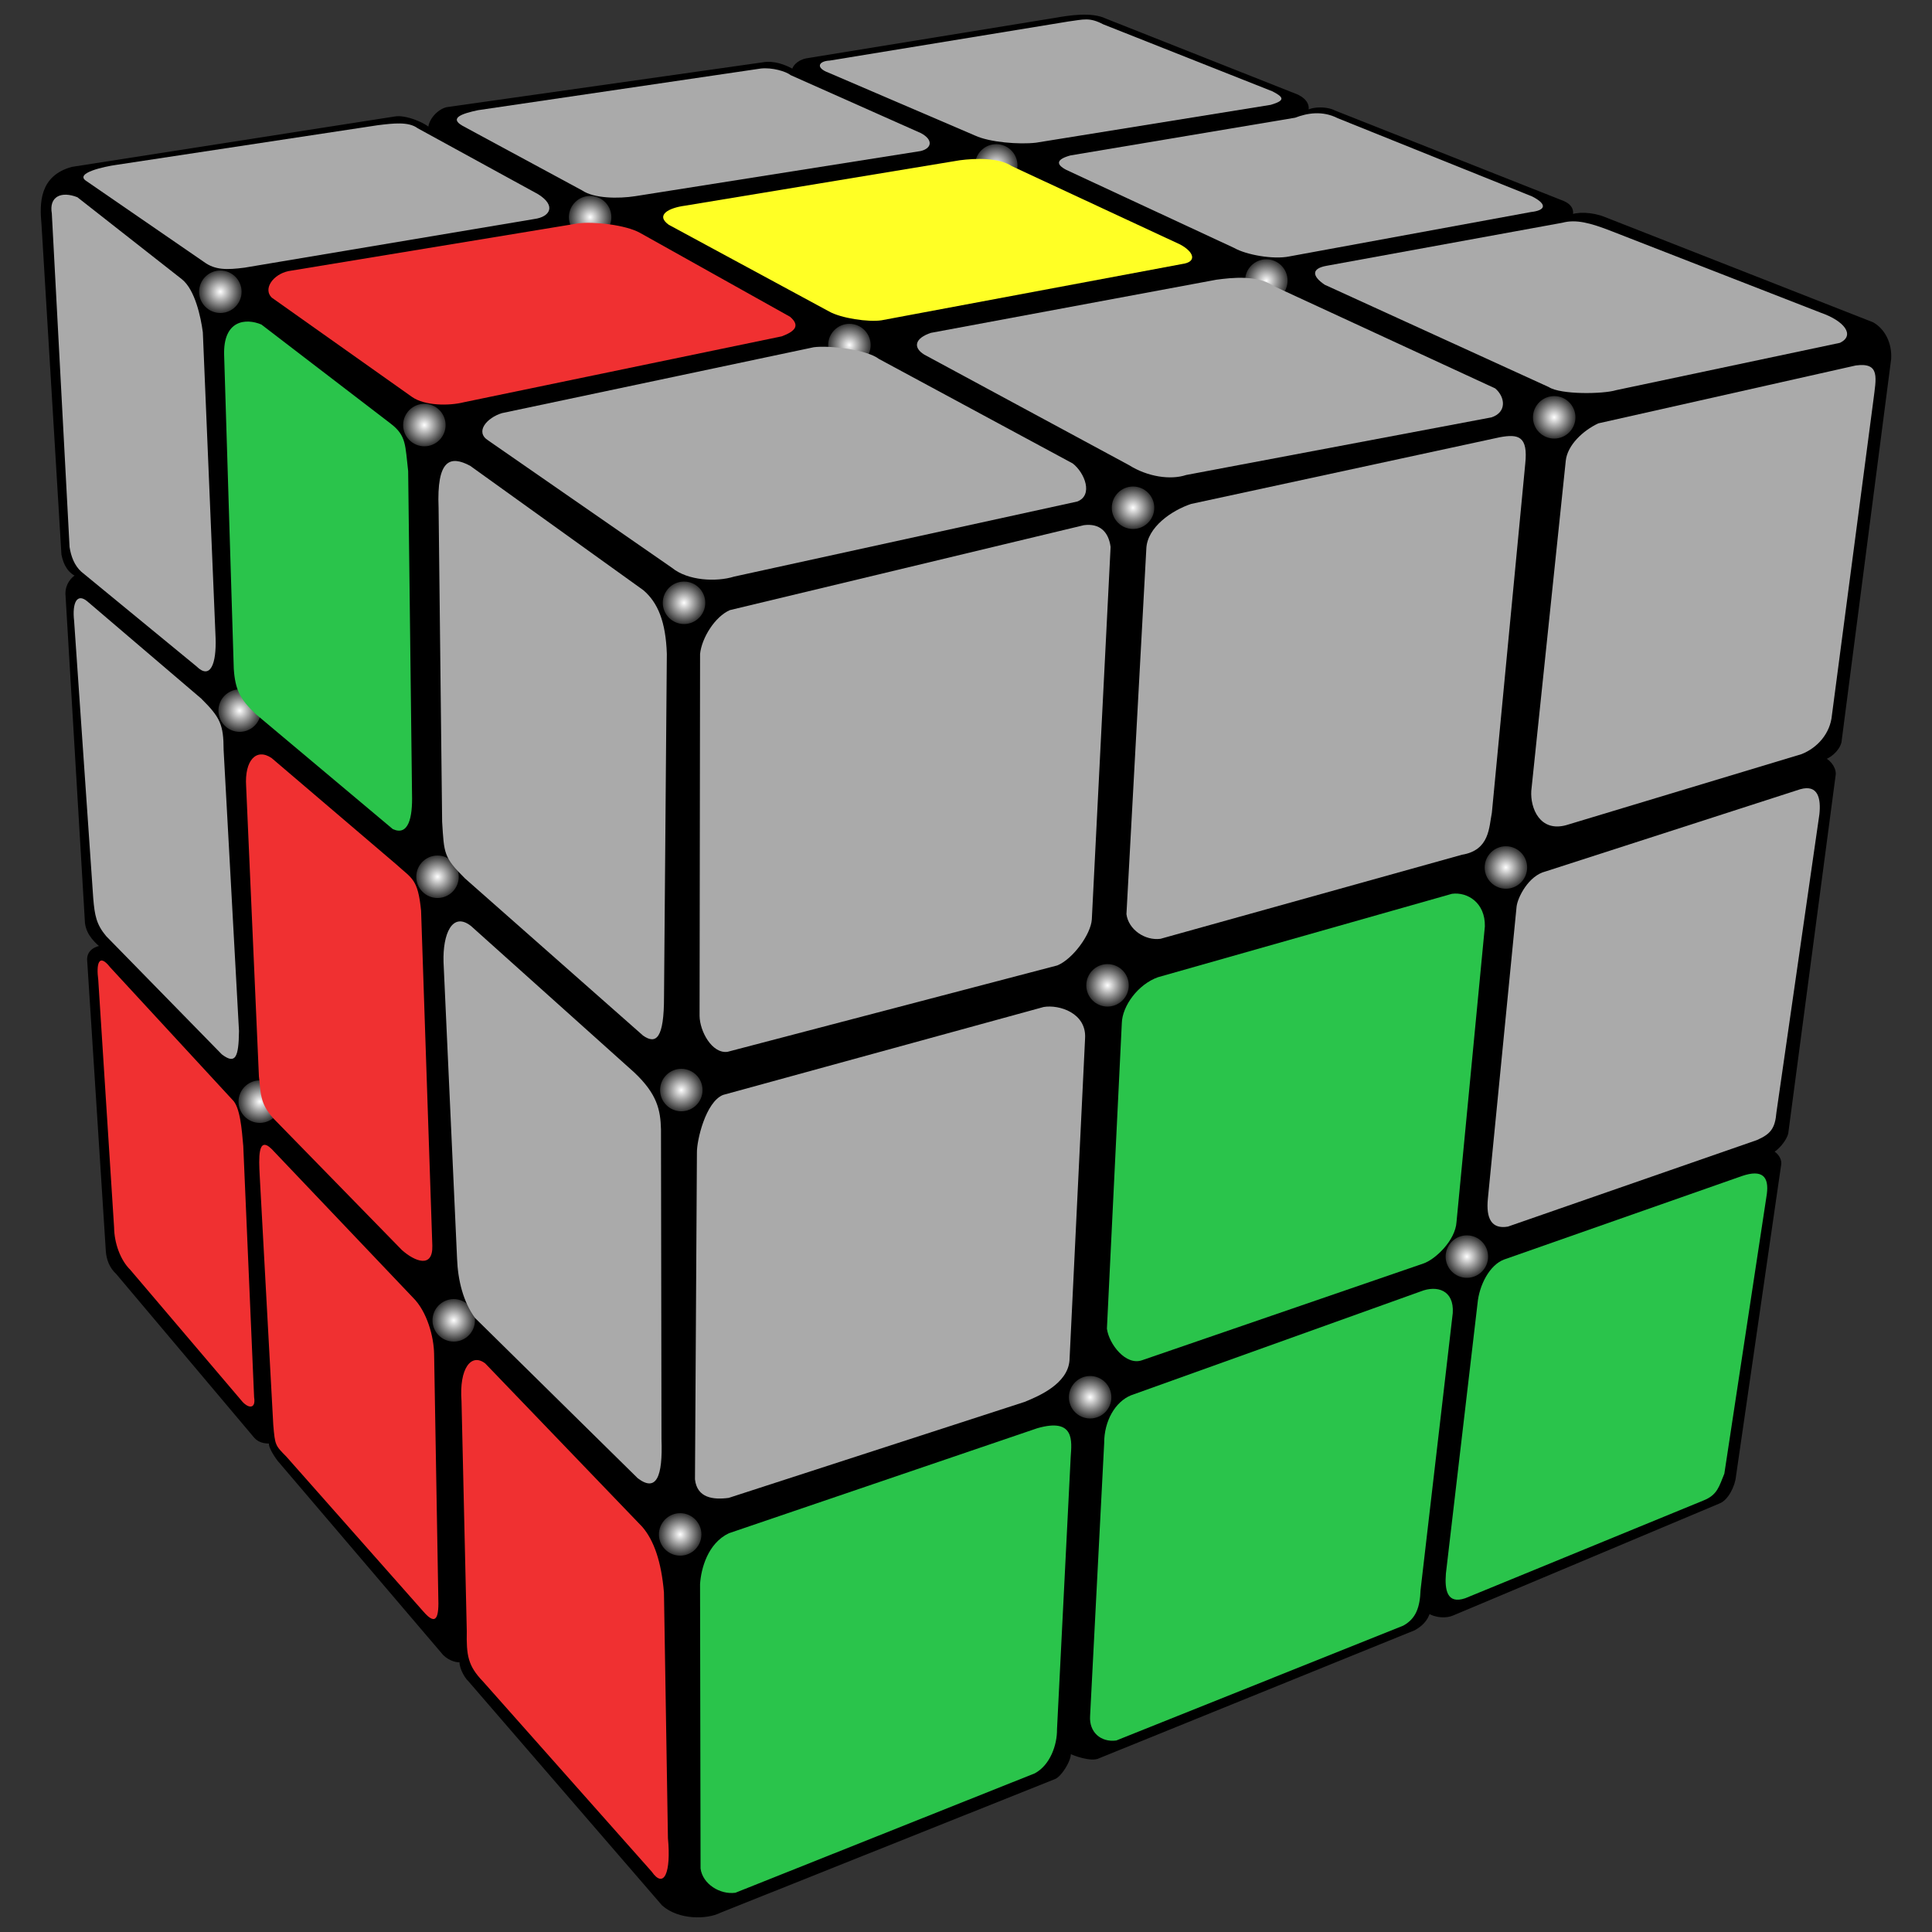 <?xml version="1.0" encoding="utf-8" standalone="no"?>
<svg xmlns="http://www.w3.org/2000/svg" xmlns:xlink="http://www.w3.org/1999/xlink" viewBox="0 0 500 500" width="150" height="150">
  <rect x="0" y="0" width="500" height="500" fill="#333333" stroke="none"/>
  <style>
    :root {
      --red: #f03031;
      --green: #2ac44b;
      --yellow: #ffff25;

      --t4-color: #f03031;
      --t5-color: #ffff25;
      --l2-color: #2ac44b;
      --l5-color: #f03031;
      --l7-color: #f03031;
      --l8-color: #f03031;
      --l9-color: #f03031;
      --r5-color: #2ac44b;
      --r7-color: #2ac44b;
      --r8-color: #2ac44b;
      --r9-color: #2ac44b;
    }
  </style>
  <defs>
    <radialGradient id="glint">
      <stop offset="0" stop-color="white" stop-opacity="1" />
      <stop offset="1" stop-color="white" stop-opacity="0.2" />
    </radialGradient>
  </defs>
  <g transform="translate(3.863,-6.846)">
    <g transform="translate(2.863,6.351)">
      <path
         d="M 11.991,44.172 L 95.535,31.132 C 98.082,30.657 103.346,32.729 104.704,34.461 C 104.062,32.552 106.363,29.397 108.891,28.733 L 190.739,17.119 C 193.333,16.62 196.448,17.641 198.761,19.103 C 198.459,18.215 199.758,16.527 202.057,16.079 L 266.471,5.597 C 269.917,4.99 275.758,4.023 279.377,5.808 L 328.994,25.449 C 331.367,26.641 331.978,28.234 331.069,29.986 C 332.214,28.564 336.481,28.422 338.586,29.561 L 397.817,52.99 C 399.922,53.915 400.267,55.401 399.571,56.727 C 401.223,55.731 405.276,55.856 408.369,57.102 L 477.846,84.373 C 480.769,86.059 482.448,89.556 482.202,93.392 L 469.35,192.525 C 468.858,194.455 466.612,196.499 464.649,196.789 C 466.233,197.135 467.93,199.065 467.872,200.826 L 455.586,293.676 C 455.246,295.38 452.924,298.104 451.451,298.563 C 452.733,298.927 453.902,300.424 453.769,301.695 L 442.049,382.488 C 441.85,384.876 440.122,388.397 438.055,389.144 L 369.192,418.103 C 367.672,418.813 364.907,418.786 362.934,417.458 C 362.433,419.734 360.641,421.151 359.177,421.954 L 277.568,455.055 C 275.84,456.029 271.208,454.455 269.706,453.561 C 270.79,454.874 267.622,460.045 265.989,460.509 L 179.49,495.064 C 176.235,496.728 169.132,496.92 164.972,493.264 L 114.857,435.259 C 113.715,434.263 112.228,431.113 112.842,430.174 C 111.663,430.366 109.862,429.936 108.343,428.487 L 65.51,378.237 C 64.445,376.826 62.707,374.042 63.628,373.662 C 62.519,373.48 60.799,373.82 59.356,372.145 L 23.725,329.873 C 22.08,328.374 21.34,326.421 21.167,324.355 L 16.345,249.213 C 16.059,246.77 18.15,245.798 20.014,245.619 C 18.407,244.308 16.121,242.318 15.759,239.308 L 10.711,154.204 C 10.688,151.837 12.025,150.261 13.587,149.365 C 11.376,148.582 10.184,146.554 9.671,143.96 L 4.51,58.516 C 3.996,53.081 3.982,46.349 11.991,44.172 z "
         style="fill:black;stroke:black;stroke-width:1px" />
      <g id="glints">
        <circle cx="50.3" cy="76" r="5.5" fill="url('#glint')" />
        <circle cx="146" cy="56.7" r="5.5" fill="url('#glint')" />
        <circle cx="251.1" cy="43.3" r="5.5" fill="url('#glint')" />
        <circle cx="103.1" cy="110.5" r="5.5" fill="url('#glint')" />
        <circle cx="213.1" cy="89.8" r="5.5" fill="url('#glint')" />
        <circle cx="321" cy="73.1" r="5.5" fill="url('#glint')" />
        <circle cx="170.3" cy="156.5" r="5.5" fill="url('#glint')" />
        <circle cx="286.5" cy="131.9" r="5.5" fill="url('#glint')" />
        <circle cx="395.5" cy="108.5" r="5.5" fill="url('#glint')" />
        <circle cx="55.3" cy="184.4" r="5.5" fill="url('#glint')" />
        <circle cx="106.5" cy="227.4" r="5.5" fill="url('#glint')" />
        <circle cx="169.6" cy="282.6" r="5.5" fill="url('#glint')" />
        <circle cx="60.5" cy="285.6" r="5.5" fill="url('#glint')" />
        <circle cx="110.7" cy="342.2" r="5.5" fill="url('#glint')" />
        <circle cx="169.3" cy="397.6" r="5.5" fill="url('#glint')" />
        <circle cx="279.9" cy="255.5" r="5.5" fill="url('#glint')" />
        <circle cx="383" cy="225" r="5.5" fill="url('#glint')" />
        <circle cx="275.4" cy="362.1" r="5.5" fill="url('#glint')" />
        <circle cx="372.9" cy="325.7" r="5.5" fill="url('#glint')" />
      </g>
      <g id="right">
        <path style="fill: #aaa"
           d="M 182.179,158.388 L 273.789,136.411 C 277.794,135.88 280.165,138.037 280.696,142.043 L 275.834,238.475 C 275.565,242.32 270.928,248.689 266.923,250.34 L 181.549,272.707 C 177.544,273.238 174.373,267.403 174.322,263.398 L 174.452,169.729 C 174.882,165.564 178.333,160.04 182.179,158.388 z " />
        <path style="fill: #aaa"
           d="M 301.534,130.912 L 381.446,113.649 C 386.247,112.773 388.765,113.369 388.005,120.527 L 379.366,210.847 C 378.615,214.532 378.837,220.53 371.629,221.701 L 293.604,243.458 C 289.599,243.988 285.326,241.086 284.796,237.081 L 289.94,142.544 C 290.137,136.893 296.598,132.557 301.534,130.912 z " />
        <path style="fill: #aaa"
           d="M 406.907,110.063 L 473.535,95.081 C 479.983,94.206 478.8,98.364 478.088,104.195 L 467.374,185.581 C 466.949,190.263 463.679,194.012 459.514,195.663 L 398.569,214.054 C 391.807,215.885 389.297,209.675 389.567,205.189 L 398.496,119.714 C 398.926,115.709 402.902,111.952 406.907,110.063 z " />
        <path style="fill: #aaa"
           d="M 180.404,283.86 L 263.366,261.105 C 267.372,260.414 274.529,262.662 274.09,269.272 L 270.062,352.516 C 269.63,358.628 262.099,361.823 258.414,363.314 L 181.858,388.148 C 177.852,388.678 173.672,388.186 173.133,383.342 L 173.635,298.803 C 173.585,295.598 175.906,285.671 180.404,283.86 z " />
        <path style="fill: #2ac44b"
           d="M 292.972,253.394 L 369.04,231.811 C 373.046,231.28 377.681,234.108 377.557,240.249 L 370.22,316.723 C 369.95,321.529 364.678,326.48 361.622,327.497 L 288.85,352.521 C 284.645,354.02 280.273,348.357 279.743,344.352 L 283.598,265.296 C 283.708,260.81 287.83,255.205 292.972,253.394 z " />
        <path style="fill: #aaa"
           d="M 393.257,226.028 L 459.131,204.763 C 463.83,203.401 464.562,207.213 464.132,211.219 L 453.013,288.384 C 452.666,292.488 451.548,293.973 447.963,295.542 L 383.523,317.938 C 379.272,318.671 377.827,315.821 378.334,310.716 L 385.767,235.104 C 386.051,232.713 388.88,227.1 393.257,226.028 z " />
        <path style="fill: #2ac44b"
           d="M 181.897,397.299 L 261.702,370.127 C 271.504,367.3 270.64,373.527 270.37,377.533 L 266.827,448.046 C 266.878,452.051 265.062,457.31 261.056,459.442 L 183.587,490.34 C 179.582,490.871 175.109,488.074 174.578,484.068 L 174.447,410.435 C 174.717,406.43 176.438,399.925 181.897,397.299 z " />
        <path style="fill: #2ac44b"
           d="M 285.958,361.604 L 360.964,334.707 C 365.13,333.055 369.623,334.336 369.249,340.303 L 360.912,412.002 C 360.754,416.529 359.691,419.426 356.429,421.212 L 282.172,450.932 C 278.166,451.462 275.118,448.784 275.388,444.618 L 279.031,374.051 C 279.002,368.16 281.953,363.255 285.958,361.604 z " />
        <path style="fill: #2ac44b"
           d="M 382.516,326.463 L 444.081,304.853 C 449.367,303.042 451.119,305.024 450.529,309.51 L 439.534,381.873 C 438.199,385.066 437.802,387.371 434.117,388.823 L 372.467,414.122 C 367.749,415.727 367.138,411.964 367.474,407.716 L 375.653,337.864 C 376.083,333.058 378.787,327.874 382.516,326.463 z " />
      </g>
      <g id="left">
        <path style="fill: #aaa"
           d="M 13.305,51.541 L 40.344,72.761 C 43.734,75.465 45.237,82.49 45.768,86.496 L 49.072,165.667 C 49.289,172.15 47.782,176.557 44.097,172.925 L 14.319,148.461 C 12.537,146.848 11.649,144.481 11.279,142.076 L 6.684,55.738 C 5.914,51.335 9.149,49.897 13.305,51.541 z " />
        <path style="fill: #2ac44b"
           d="M 60.926,84.485 L 94.441,110.173 C 98.484,113.287 98.117,115.753 98.907,122.401 L 99.906,206.016 C 100.082,212.186 98.955,216.917 94.922,215.059 L 59.491,185.322 C 55.399,181.449 54.142,179.025 53.773,173.562 L 51.282,92.446 C 50.978,83.275 56.92,82.791 60.926,84.485 z " />
        <path style="fill: #aaa"
           d="M 114.954,121.045 L 159.772,153.234 C 163.559,156.471 165.579,161.454 165.851,169.729 L 165.123,258.385 C 165.143,269.27 163.082,270.871 159.695,268.502 L 113.598,227.818 C 108.062,222.322 108.218,221.409 107.698,213.179 L 106.78,131.956 C 106.253,119.344 109.797,118.295 114.954,121.045 z " />
        <path style="fill: #aaa"
           d="M 15.88,156.134 L 45.354,181.289 C 50.304,186.197 51.123,188.031 51.147,194.604 L 55.127,267.337 C 55.038,274.161 54.211,276.039 50.685,273.367 L 20.772,242.789 C 18.215,239.756 17.772,237.412 17.402,232.926 L 12.455,161.176 C 11.925,156.53 13.177,153.868 15.88,156.134 z " />
        <path style="fill: #f03031"
           d="M 63.561,196.669 L 95.85,224.215 C 99.86,227.9 101.421,227.849 102.248,236.169 L 105.161,322.881 C 105.33,328.835 100.635,326.983 97.27,323.991 L 64.005,289.915 C 60.377,285.922 60.813,283.087 60.282,279.081 L 56.975,203.97 C 56.535,197.335 59.555,193.984 63.561,196.669 z " />
        <path style="fill: #aaa"
           d="M 115.165,240.137 L 157.391,278.017 C 163.354,283.618 164.201,287.754 164.337,292.739 L 164.465,372.927 C 164.837,382.726 163.119,386.722 158.318,383.061 L 116.216,341.593 C 113.144,337.419 111.772,331.795 111.565,326.252 L 108.059,249.47 C 107.834,242.186 110.331,236.363 115.165,240.137 z " />
        <path style="fill: #f03031"
           d="M 21.801,250.848 L 53.363,285.051 C 55.478,286.947 55.86,293.075 56.231,297.08 L 59.037,362.099 C 59.568,365.304 57.392,365.058 55.67,362.855 L 26.988,329.121 C 24.404,326.58 22.851,322.172 22.801,318.167 L 18.702,254.063 C 18.172,250.058 18.78,246.996 21.801,250.848 z " />
        <path style="fill: #f03031"
           d="M 63.585,297.865 L 100.098,336.259 C 103.855,339.949 105.542,346.525 105.62,350.87 L 106.701,413.7 C 106.897,418.854 106.324,421.594 102.849,417.566 L 67.415,377.504 C 64.509,374.541 64.456,374.605 63.999,369.271 L 60.478,304.57 C 60.282,300.54 59.9,294.233 63.585,297.865 z " />
        <path style="fill: #f03031"
           d="M 118.861,353.359 L 159.48,395.624 C 162.518,399.134 164.424,404.652 165.106,412.626 L 166.136,476.201 C 166.979,485.118 165.13,489.477 161.924,484.859 L 118.273,435.66 C 114.35,431.595 113.967,428.883 114.077,422.636 L 112.712,363.085 C 112.075,354.6 115.24,350.551 118.861,353.359 z " />
      </g>
      <g id="top">
        <path style="fill: #aaa"
           d="M 23.349,43.168 L 91.062,32.898 C 95.01,32.418 99.006,31.916 101.357,33.68 L 132.523,50.749 C 137.364,53.755 135.578,56.642 131.572,57.172 L 56.551,69.766 C 51.993,70.353 48.931,70.409 46.05,68.28 L 15.63,47.348 C 12.365,45.278 20.41,43.573 23.349,43.168 z " />
        <path style="fill: #aaa"
           d="M 116.967,29.014 L 190.194,18.228 C 193.077,17.92 196.607,18.928 197.951,19.968 L 231.618,34.952 C 234.874,36.702 234.419,38.896 231.534,39.587 L 157.736,51.256 C 153.24,51.961 146.99,51.849 143.962,49.795 L 112.968,33.045 C 109.396,31.009 112.962,29.865 116.967,29.014 z " />
        <path style="fill: #aaa"
           d="M 208.016,16.169 L 269.753,6.06 C 273.759,5.529 275.215,4.917 278.801,6.794 L 322.61,24.148 C 325.359,25.591 326.141,26.456 322.136,27.627 L 261.396,37.423 C 257.043,37.934 249.376,37.325 245.625,35.58 L 207.698,19.306 C 204.242,18.023 205.124,16.295 208.016,16.169 z " />
        <path style="fill: #f03031"
           d="M 67.927,70.656 L 142.847,58.313 C 146.853,57.783 155.17,58.671 158.902,60.755 L 197.741,82.476 C 200.353,84.72 199.141,86.204 195.615,87.535 L 113.382,104.584 C 109.377,105.594 103.198,105.495 99.946,103.251 L 63.594,77.511 C 61.302,75.267 63.922,71.507 67.927,70.656 z " />
        <path style="fill: #ffff25"
           d="M 170.483,53.739 L 241.651,41.974 C 245.657,41.443 251.718,41.249 255.13,43.493 L 298.715,63.776 C 302.288,65.7 303.169,68.298 299.164,68.829 L 221.424,83.386 C 218.059,83.916 210.914,82.857 207.822,81.093 L 166.35,58.668 C 162.778,56.103 166.477,54.27 170.483,53.739 z " />
        <path style="fill: #aaa"
           d="M 270.312,40.718 L 328.466,30.955 C 331.511,29.784 335.472,29.045 339.489,31.094 L 389.782,51.332 C 394.042,53.507 393.024,54.981 389.497,55.366 L 326.934,66.861 C 322.769,67.712 315.781,66.434 312.689,64.67 L 269.272,44.48 C 266.461,43.032 266.627,41.729 270.312,40.718 z " />
        <path style="fill: #aaa"
           d="M 123.162,107.417 L 203.881,90.359 C 207.886,89.829 217.641,90.982 220.733,93.386 L 270.902,120.442 C 273.994,122.846 276.265,128.629 272.099,130.281 L 183.265,149.718 C 178.619,151.165 171.279,150.772 167.226,147.476 L 119.639,114.496 C 116.067,112.251 119.317,108.588 123.162,107.417 z " />
        <path style="fill: #aaa"
           d="M 234.179,86.641 L 308.088,72.881 C 312.094,72.351 318.626,71.61 322.839,74.495 L 380.233,101.016 C 382.845,103.26 383.276,107.177 379.271,108.508 L 300.25,123.424 C 296.244,124.755 290.329,123.926 285.476,120.881 L 232.467,92.267 C 229.375,90.342 230.173,87.972 234.179,86.641 z " />
        <path style="fill: #aaa"
           d="M 336.567,69.287 L 397.637,58.137 C 401.086,57.209 404.778,58.131 410.426,60.354 L 464.509,81.433 C 470.529,83.521 473.468,87.245 469.463,89.216 L 411.531,101.47 C 408.147,102.503 397.189,102.663 394.1,100.668 L 336.106,74.185 C 332.765,71.922 332.667,69.987 336.567,69.287 z " />
      </g>
    </g>
  </g>
</svg>
